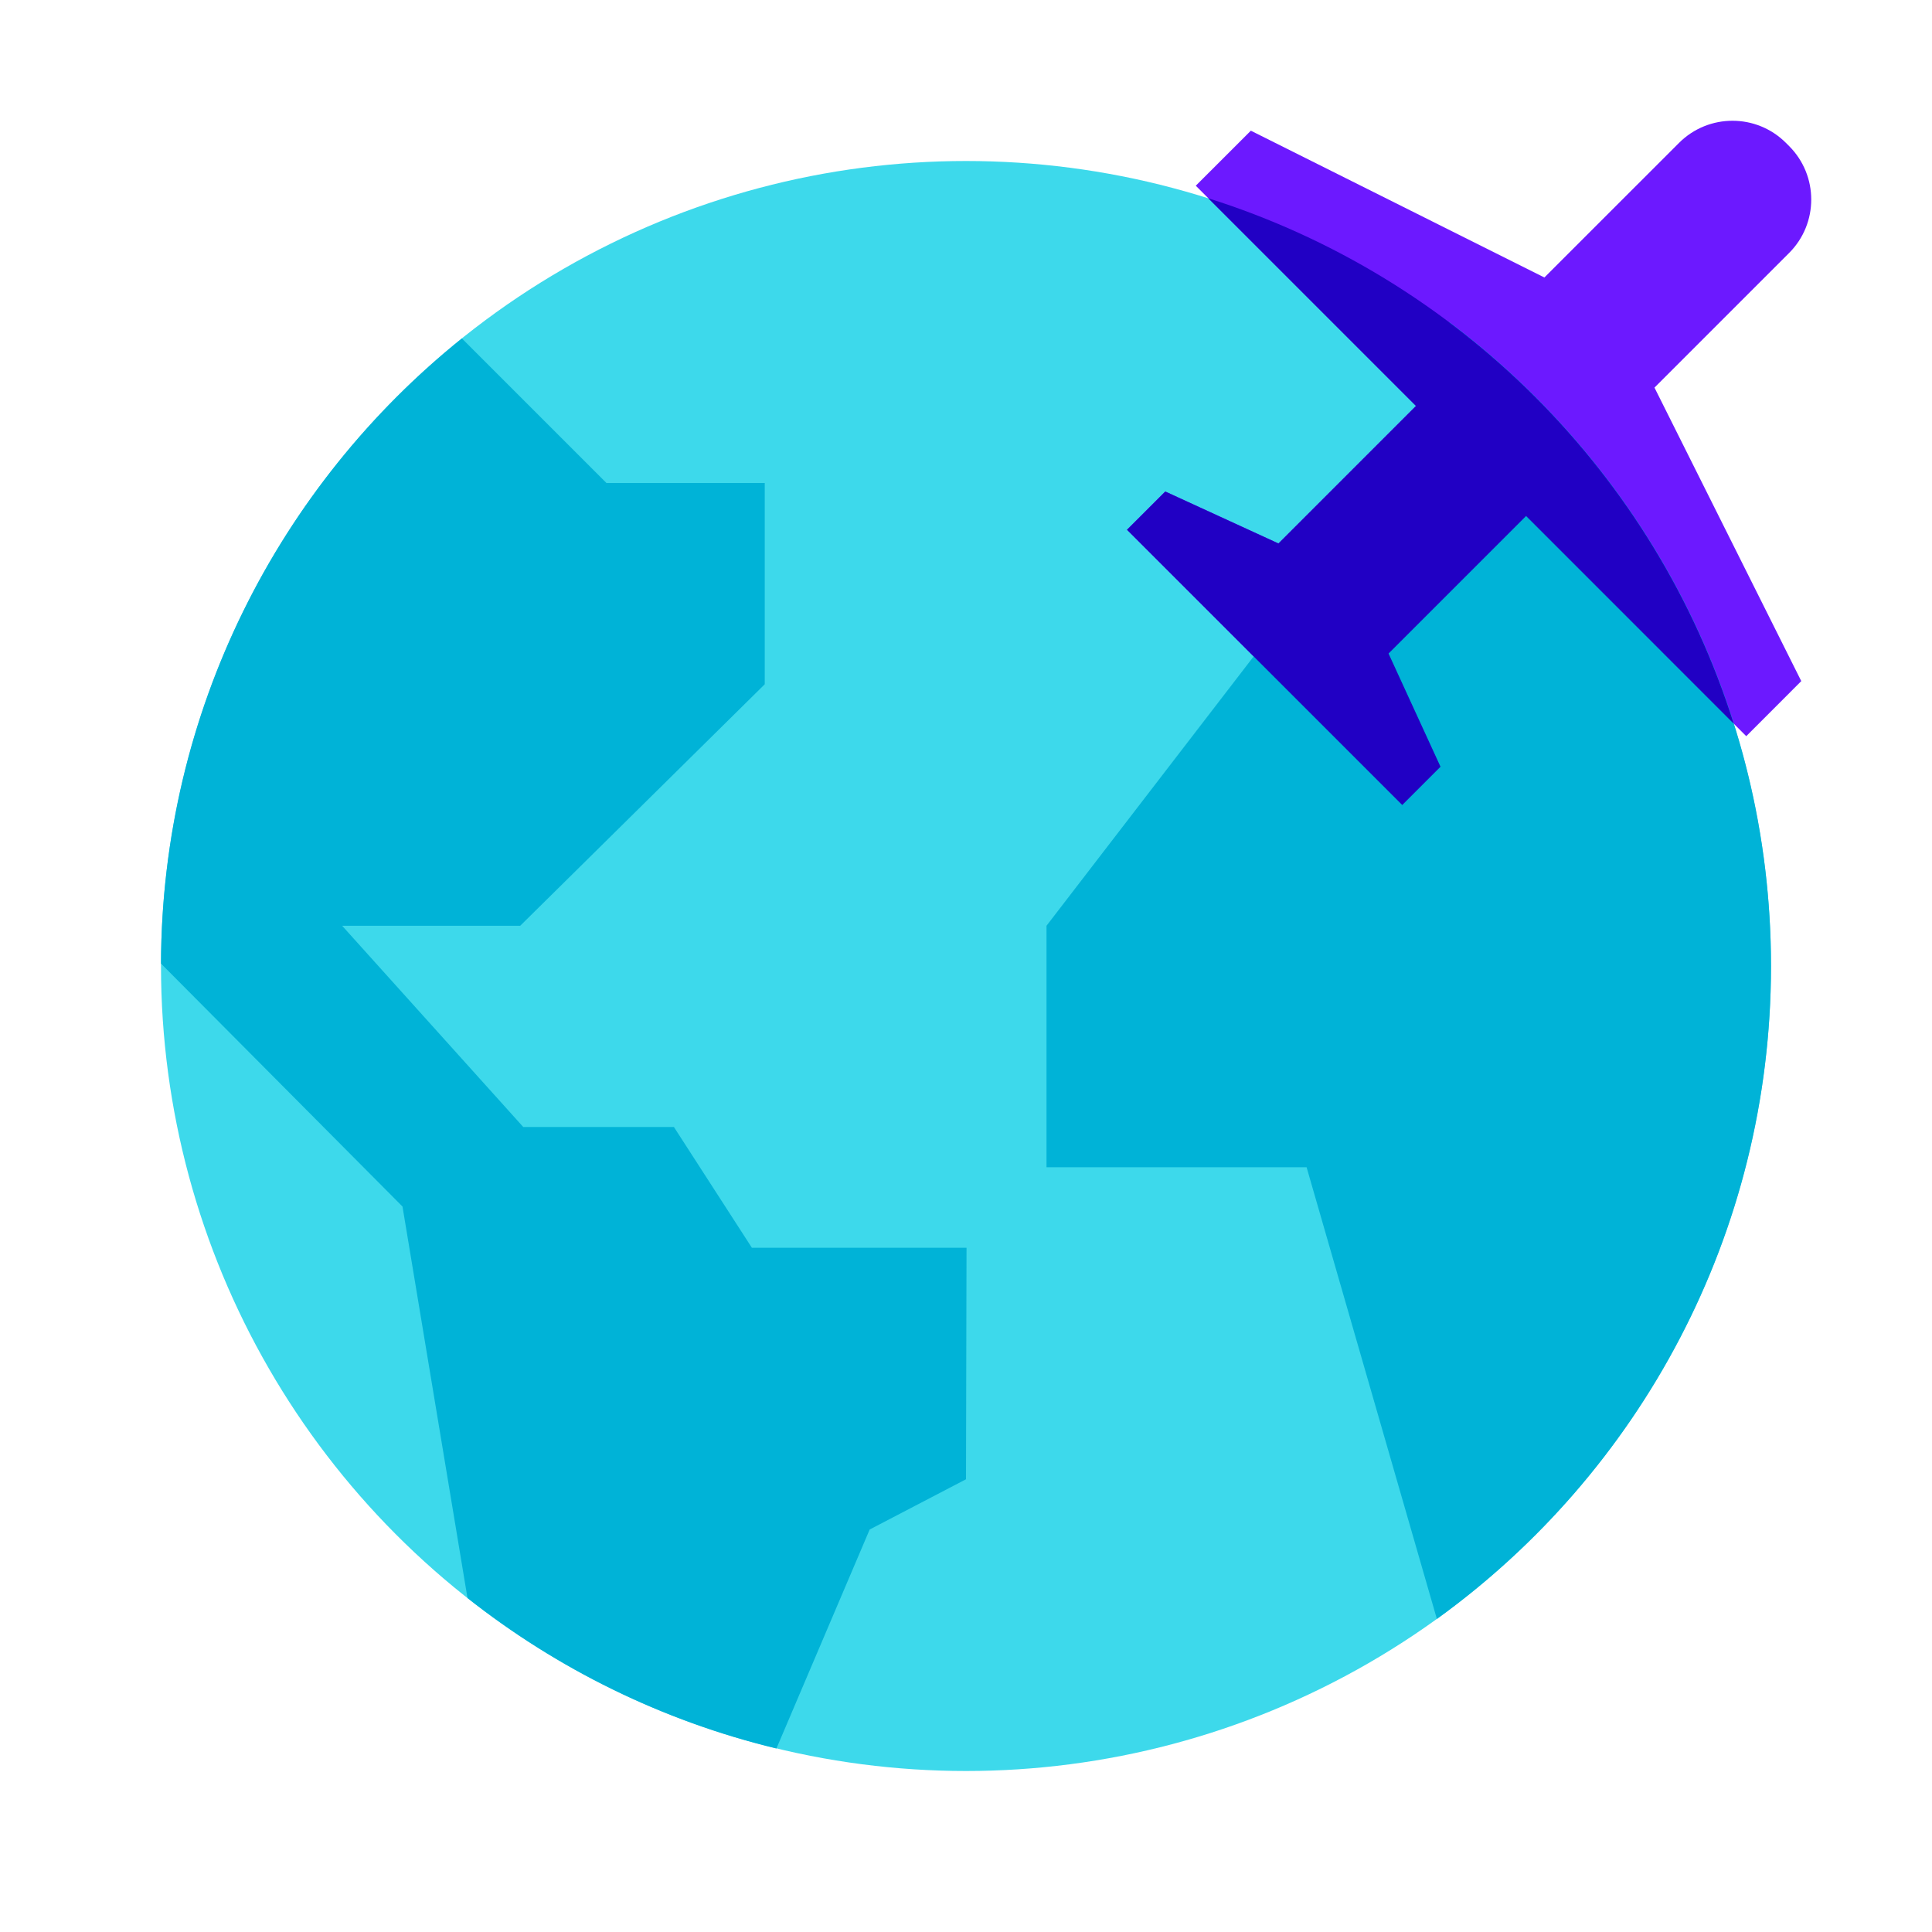 <svg xmlns="http://www.w3.org/2000/svg"  viewBox="0 0 48 48" width="500px" height="500px"><circle cx="24" cy="24" r="20" fill="#3dd9eb"/><path fill="#6c19ff" d="M44.45,6.285c0.733-0.733,0.733-1.922,0-2.656L44.371,3.55c-0.733-0.733-1.922-0.733-2.656,0 L38.37,6.894l-7.293-3.647l-1.368,1.367l5.47,5.47l-3.417,3.417l-2.812-1.291L28,13.162L34.838,20l0.951-0.951l-1.291-2.812 l3.417-3.417l5.47,5.47l1.367-1.368L41.105,9.63L44.45,6.285z"/><path fill="#00b3d7" d="M35.997,7.997L36,10L26,23v6h6.462l3.237,11.223C40.727,36.59,44,30.677,44,24 C44,17.456,40.857,11.646,35.997,7.997z"/><path fill="#00b3d7" d="M18.68,31l-1.937-3H13l-4.5-5h4.425L19,17v-5h-3.933l-3.592-3.592 C6.931,12.062,4.019,17.661,4,23.94l6,6.036l1.615,9.727c2.224,1.757,4.831,3.051,7.675,3.738L21.607,38L24,36.752L24.013,31 L18.68,31z"/><path fill="#2100c4" d="M43.074,17.98C41.118,11.777,36.223,6.882,30.02,4.926l5.16,5.16l-3.417,3.417l-2.812-1.291 L28,13.162L34.838,20l0.951-0.951l-1.291-2.812l3.417-3.417L43.074,17.98z"/></svg>